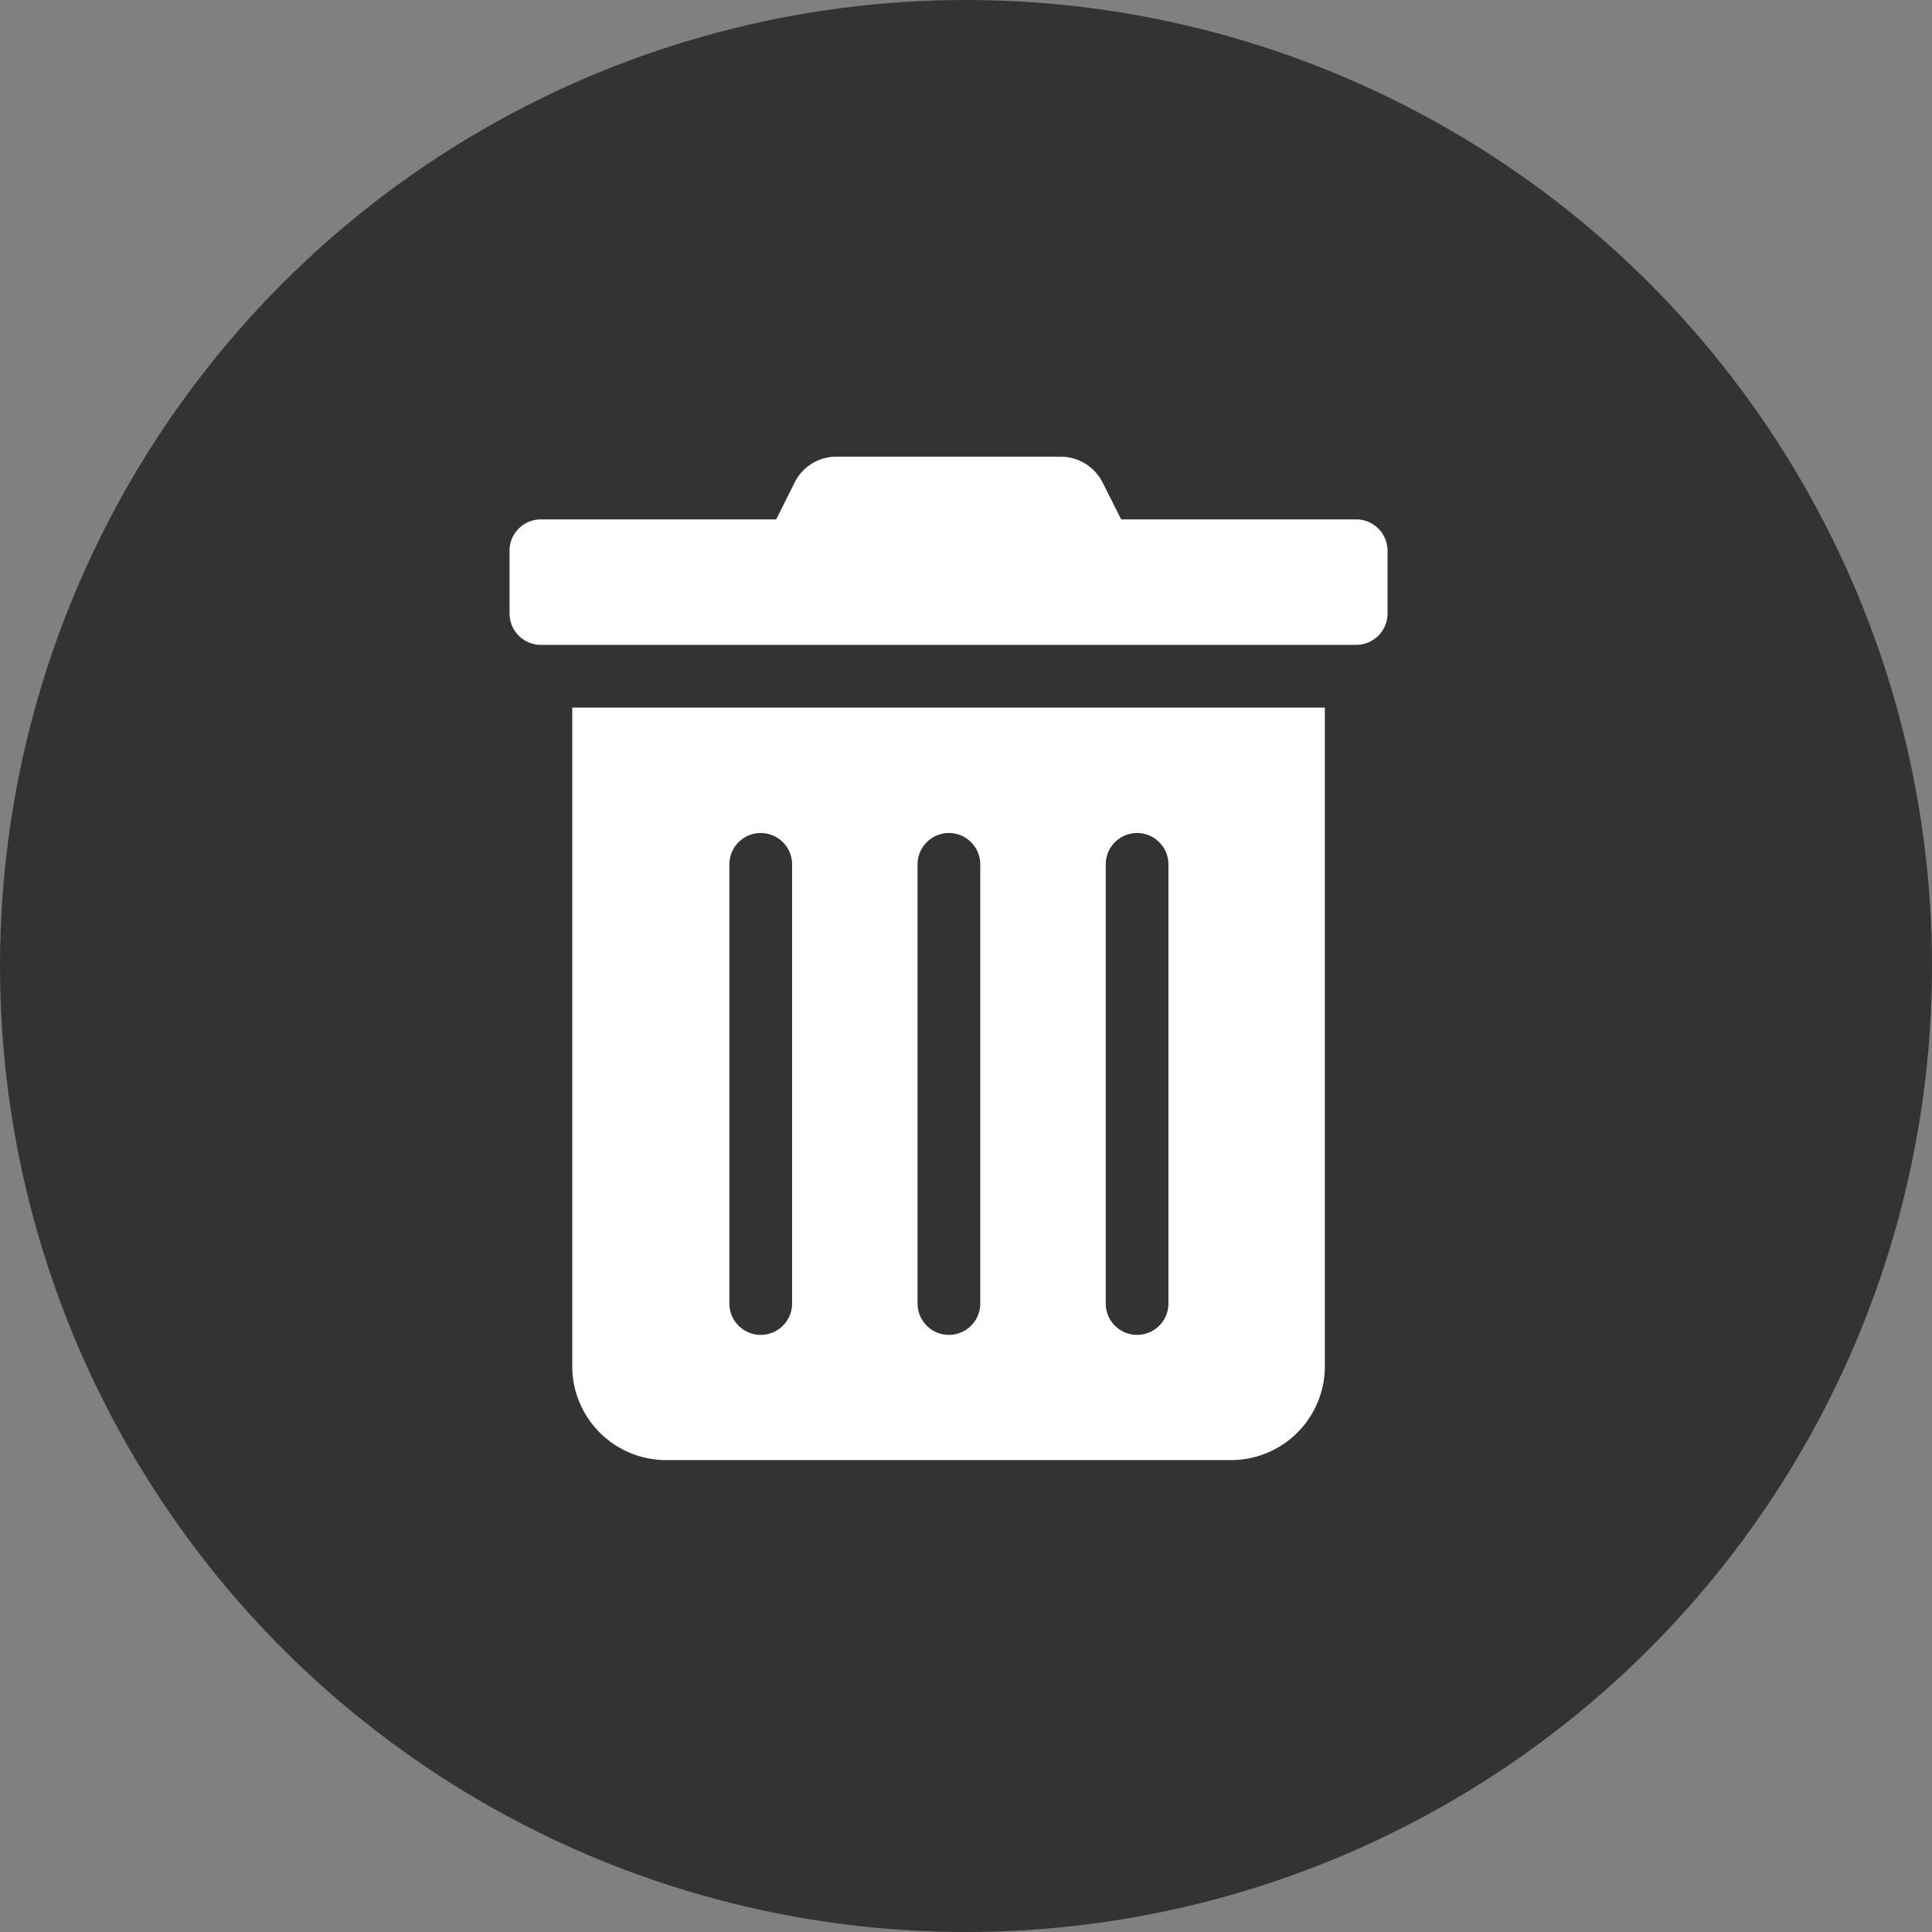 <svg xmlns="http://www.w3.org/2000/svg" width="50" height="50" viewBox="0 0 50 50">
  <rect x="0" y="0" width="50" height="50" fill="#808080" stroke="none"/>
  <g id="Group_4665" data-name="Group 4665" transform="translate(-0.494)">
    <circle id="Ellipse_934" data-name="Ellipse 934" cx="25" cy="25" r="25" transform="translate(0.494)" fill="rgba(0,0,0,0.6)"/>
    <path id="Icon_awesome-trash-alt" data-name="Icon awesome-trash-alt" d="M1.623,23.539a2.429,2.429,0,0,0,2.429,2.429H18.669A2.429,2.429,0,0,0,21.1,23.539V6.493H1.623ZM15.429,10.551a.811.811,0,0,1,1.623,0V21.916a.811.811,0,1,1-1.623,0Zm-4.87,0a.811.811,0,0,1,1.623,0V21.916a.811.811,0,0,1-1.623,0Zm-4.87,0a.811.811,0,1,1,1.623,0V21.916a.811.811,0,0,1-1.623,0ZM21.923,1.623H15.829L15.351.674A1.217,1.217,0,0,0,14.26,0h-5.8A1.2,1.2,0,0,0,7.376.674L6.9,1.623H.811A.811.811,0,0,0,0,2.429v1.63a.811.811,0,0,0,.811.811h21.1a.811.811,0,0,0,.811-.811V2.429a.811.811,0,0,0-.811-.806Z" transform="translate(13.681 11.819)" fill="#fff"/>
  </g>
</svg>
